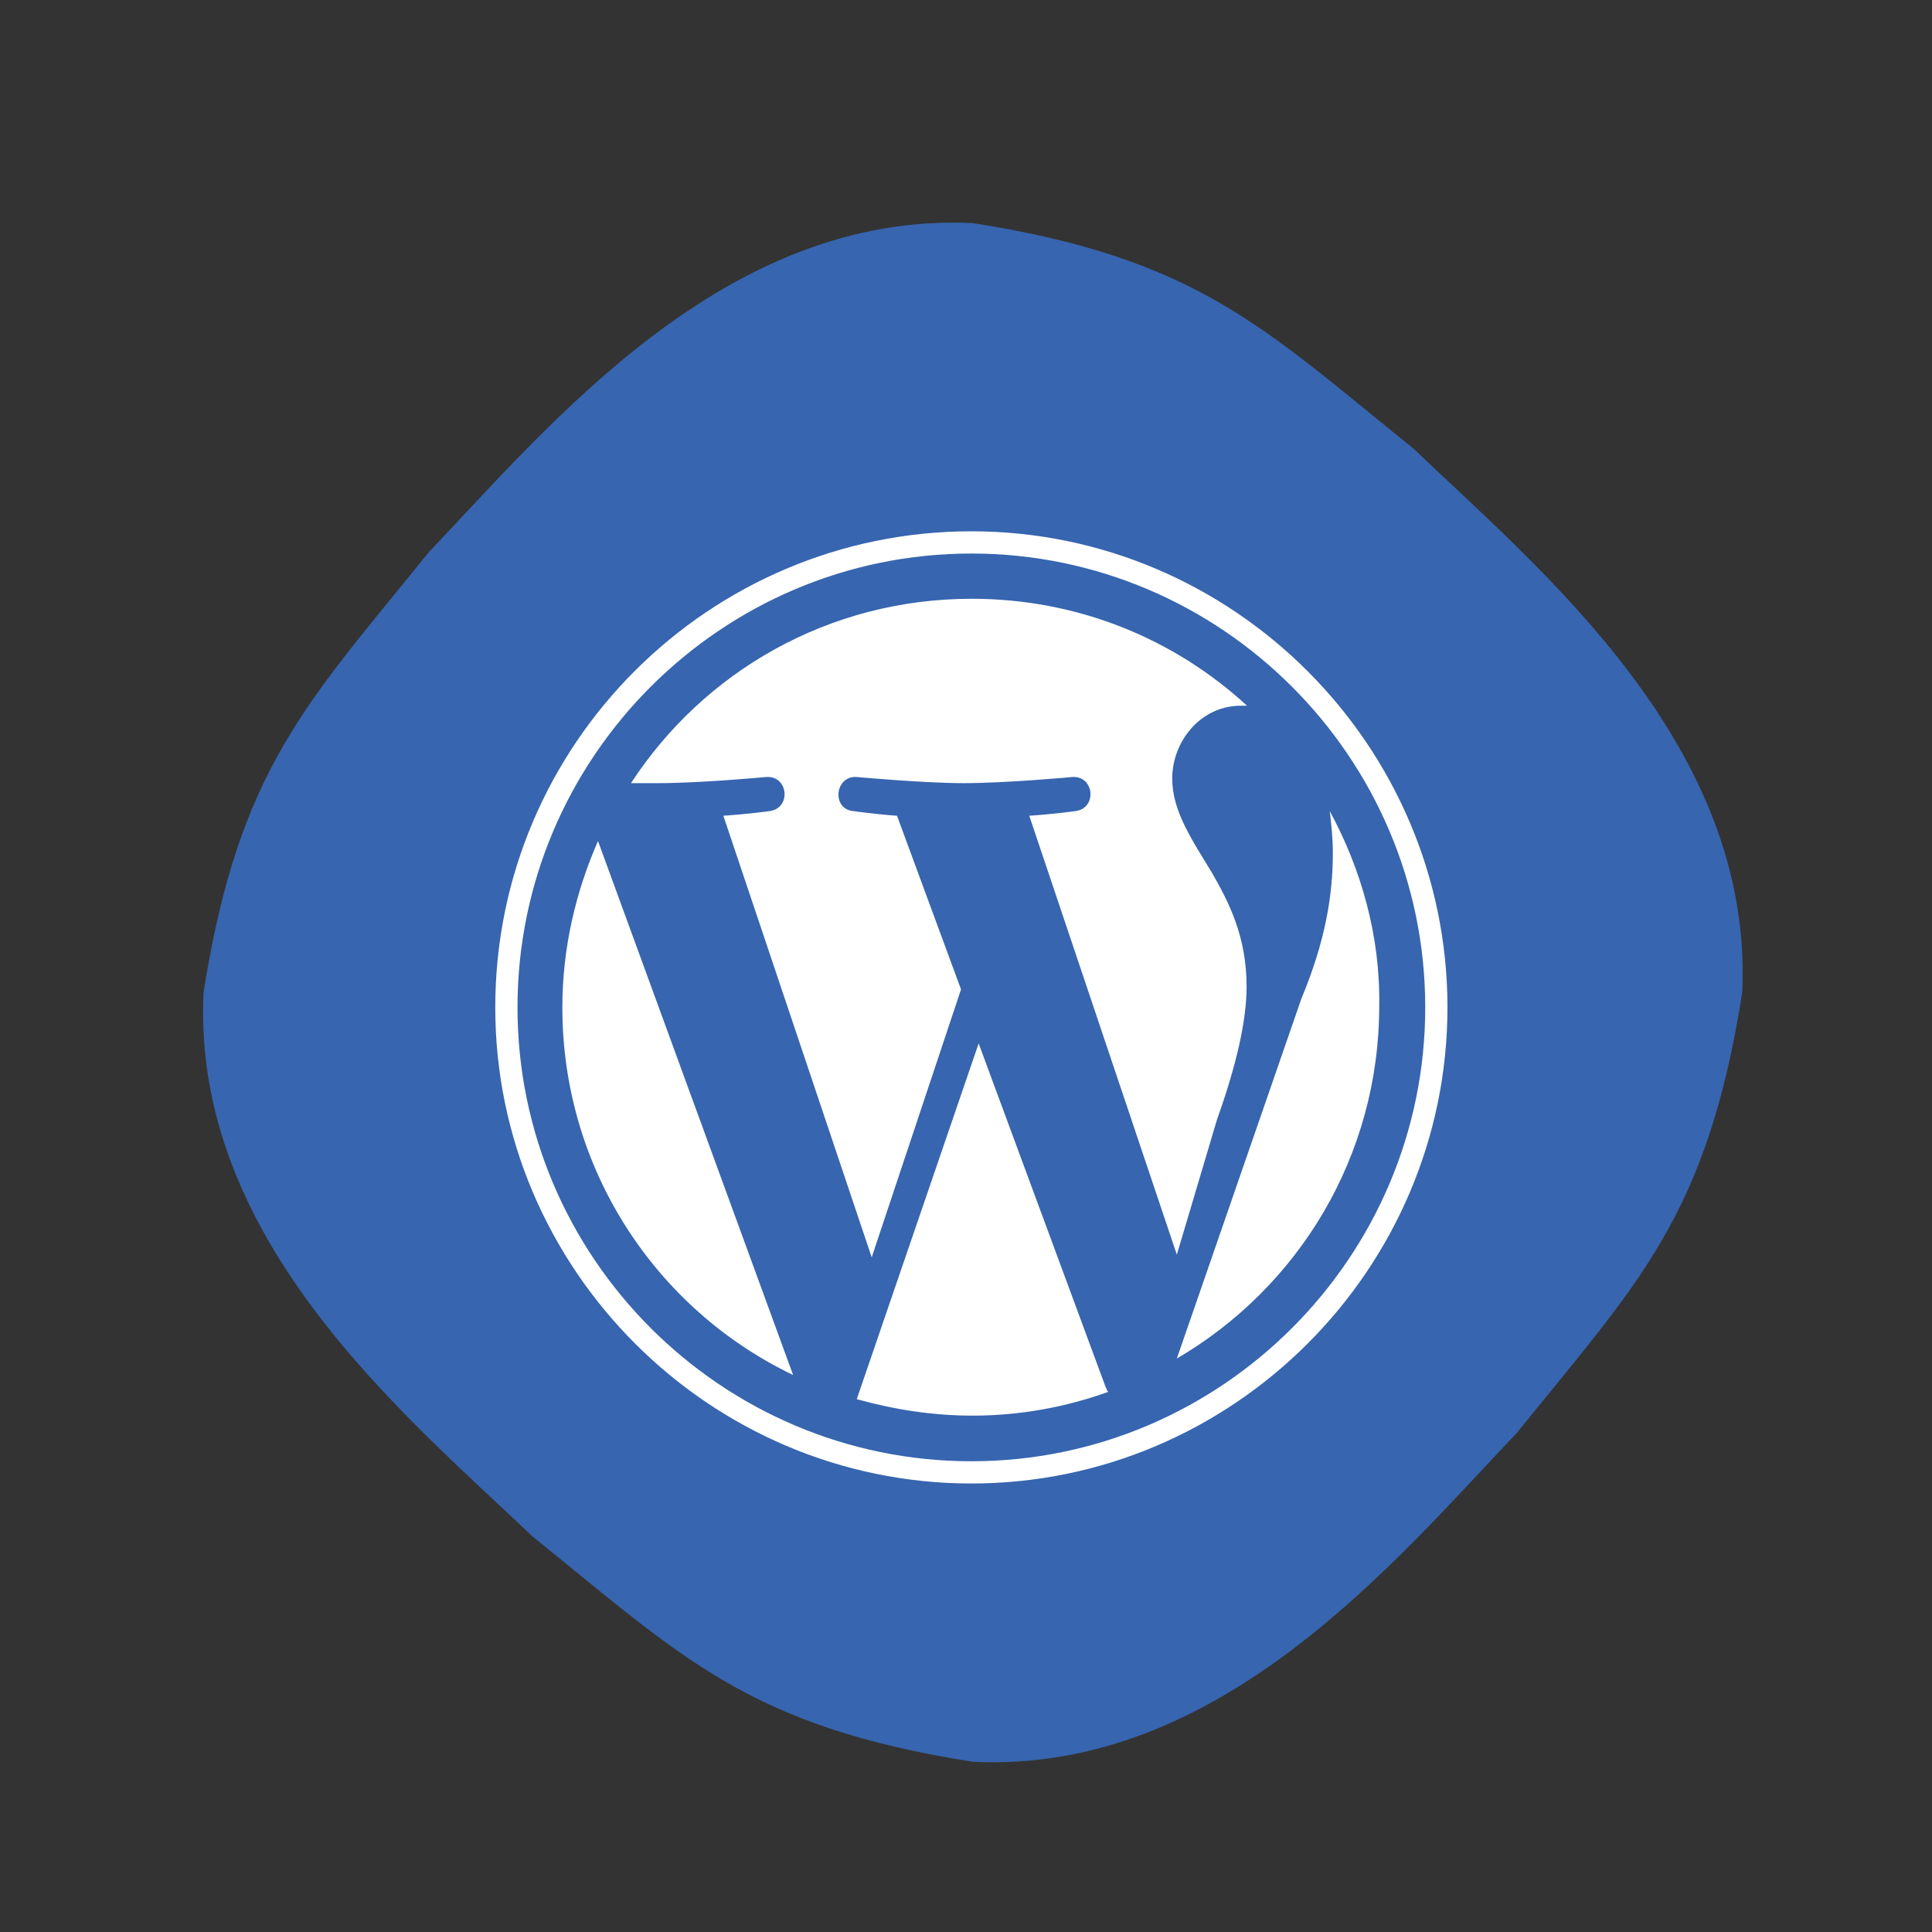 <?xml version="1.0" ?><svg enable-background="new 0 0 504 504" id="Layer_1" version="1.1" viewBox="0 0 504 504" xml:space="preserve" xmlns="http://www.w3.org/2000/svg" xmlns:xlink="http://www.w3.org/1999/xlink"><rect x="0" y="0" width="504" height="504" fill="#333333" stroke="none"/><path d="M454.5,258.9c-9.2,58.5-27.1,75.6-58.8,114.9c-31.7,33.3-77.3,88.9-141.9,85.8  c-58.5-9.2-75.6-27.1-114.9-58.8c-33.3-31.7-88.9-77.3-85.8-141.9c9.2-58.5,27.1-75.6,58.8-114.9c31.7-33.3,77.3-88.9,141.9-85.8  c58.5,9.2,75.6,27.1,114.9,58.8C402,148.8,457.5,194.3,454.5,258.9z" fill="#3765AF"/><path d="M146.7,262.8c0,42.3,24.5,78.8,60.2,95.9L156,219.4C150.2,232.6,146.7,247.3,146.7,262.8z M325.2,257.4  c0-13.2-4.7-22.1-8.9-29.5c-5.4-8.9-10.5-16.3-10.5-24.8c0-9.7,7.4-19,17.9-19c0.4,0,0.8,0,1.6,0c-19-17.5-44.2-27.9-71.8-27.9  c-37.3,0-69.9,19-88.9,48.1c2.3,0,5,0,7,0c11.3,0,28.3-1.6,28.3-1.6c5.8-0.4,6.6,8.2,0.8,8.9c0,0-5.8,0.8-12,1.2L227.4,328  l23.3-69.9L234,212.8c-5.8-0.4-11.3-1.2-11.3-1.2c-5.8-0.4-5-9.3,0.8-8.9c0,0,17.5,1.6,27.9,1.6c11.3,0,28.3-1.6,28.3-1.6  c5.8-0.4,6.6,8.2,0.8,8.9c0,0-5.8,0.8-12,1.2L307,327.3l10.5-35.3C322.5,278,325.2,266.3,325.2,257.4z M255.3,272.2l-31.8,92.8  c9.7,2.7,19.8,4.3,30.3,4.3c12.4,0,24.5-2.3,35.3-6.2c-0.4-0.4-0.4-0.8-0.8-1.6L255.3,272.2z M346.9,211.6c0.4,3.5,0.8,7,0.8,10.9  c0,10.9-1.9,22.9-8.2,38L307,354.4c31.8-18.6,52.8-52.8,52.8-92C360.1,244.2,355.1,226.7,346.9,211.6z M129.2,262.8  c0,68.3,55.9,124.2,124.2,124.2s124.2-55.9,124.2-124.2s-55.9-124.2-124.2-124.2S129.2,194.1,129.2,262.8z M135,262.8  c0-65.2,53.2-118.4,118.4-118.4s118.4,53.2,118.4,118.4s-53.2,118.4-118.4,118.4S135,328,135,262.8z" fill="#FFFFFF"/></svg>